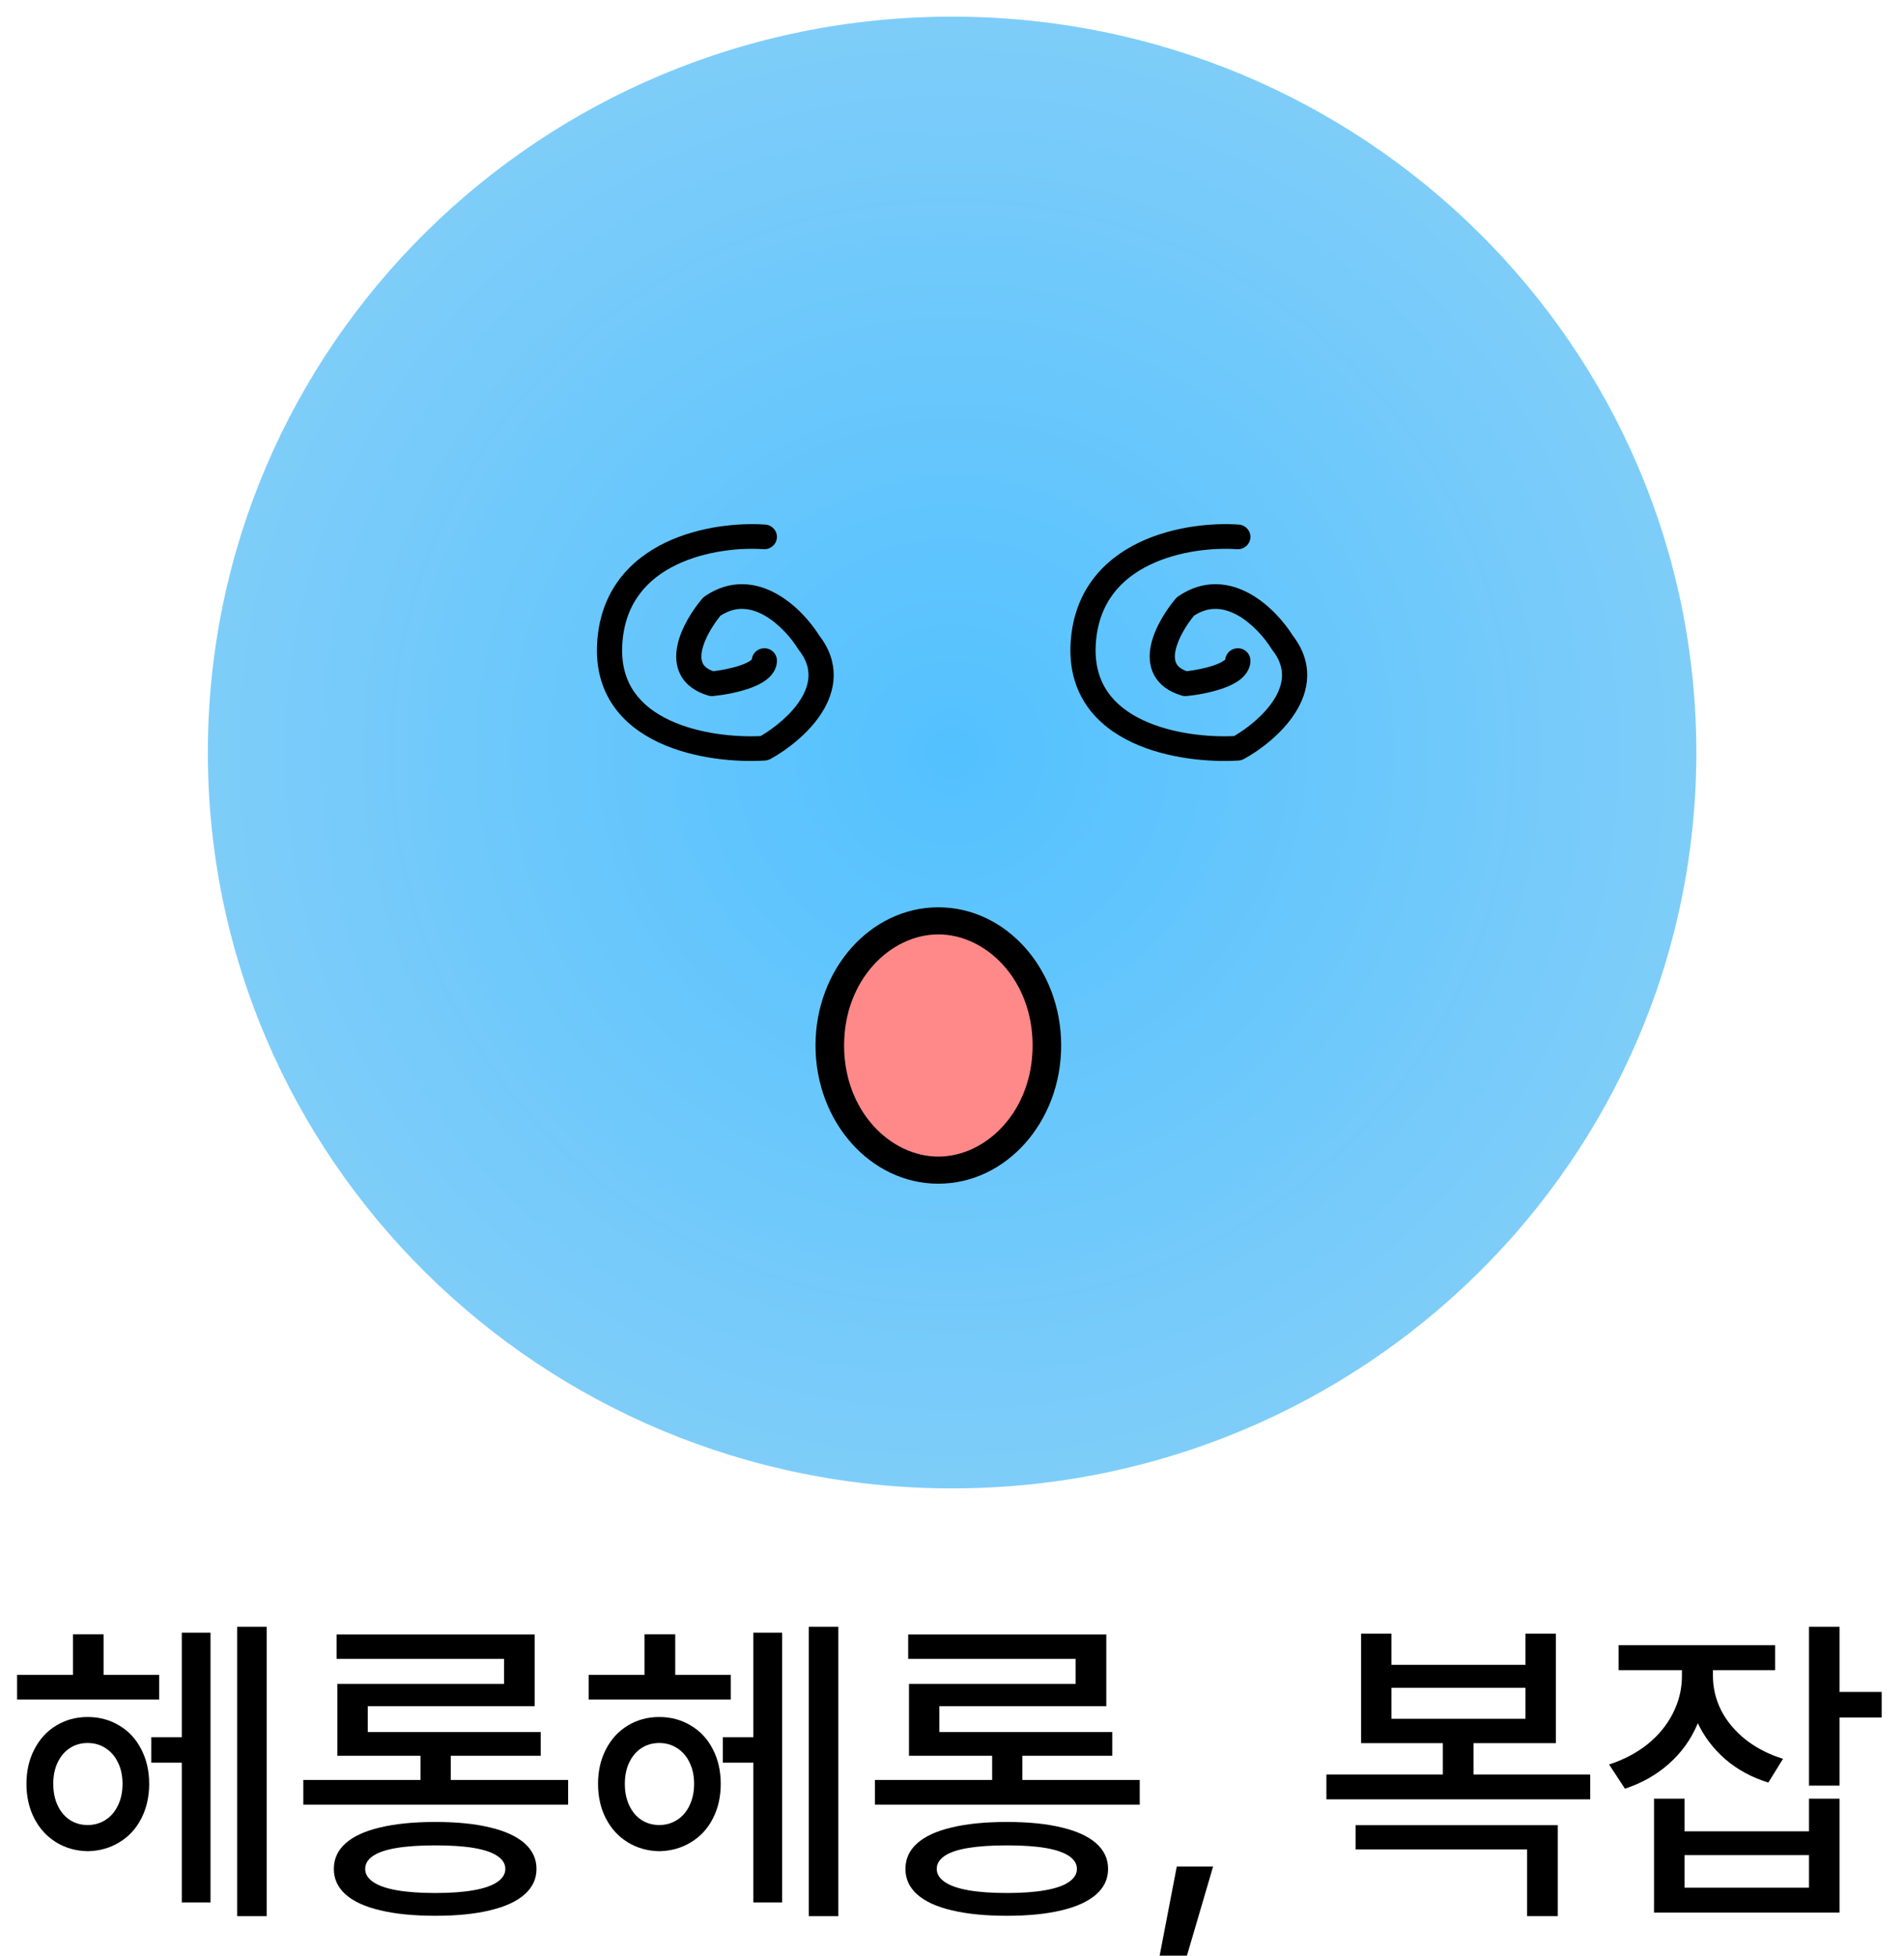 <svg width="74" height="76" viewBox="0 0 74 76" fill="none" xmlns="http://www.w3.org/2000/svg">
<path d="M65.929 29.244C65.929 45.038 52.978 57.841 37.004 57.841C21.028 57.841 8.078 45.038 8.078 29.244C8.078 13.451 21.028 0.647 37.004 0.647C52.978 0.647 65.929 13.451 65.929 29.244Z" fill="url(#paint0_radial_1330_16723)"/>
<path fill-rule="evenodd" clip-rule="evenodd" d="M25.866 21.084C27.198 20.444 28.731 20.315 29.741 20.386C30.011 20.404 30.214 20.634 30.195 20.898C30.175 21.162 29.941 21.361 29.671 21.342C28.781 21.279 27.432 21.4 26.297 21.945C25.188 22.478 24.296 23.403 24.188 25.002C24.133 25.806 24.323 26.415 24.645 26.884C24.971 27.359 25.454 27.723 26.033 27.992C27.158 28.518 28.565 28.652 29.562 28.604C30.083 28.301 30.728 27.791 31.108 27.193C31.306 26.881 31.418 26.566 31.423 26.258C31.429 25.957 31.334 25.625 31.049 25.262C31.038 25.248 31.027 25.233 31.018 25.218C30.757 24.795 30.276 24.235 29.704 23.913C29.424 23.756 29.139 23.666 28.857 23.662C28.597 23.657 28.312 23.726 28.004 23.925C27.699 24.297 27.376 24.827 27.285 25.283C27.238 25.515 27.261 25.678 27.32 25.79C27.369 25.881 27.473 25.995 27.722 26.084C28.031 26.048 28.443 25.972 28.779 25.855C28.97 25.789 29.104 25.721 29.182 25.661C29.2 25.648 29.211 25.637 29.219 25.63C29.24 25.384 29.45 25.192 29.706 25.192C29.977 25.192 30.196 25.406 30.196 25.671C30.196 26.021 29.981 26.267 29.785 26.417C29.587 26.568 29.34 26.678 29.106 26.759C28.632 26.923 28.082 27.014 27.719 27.049C27.655 27.056 27.59 27.049 27.529 27.031C27.028 26.884 26.658 26.617 26.453 26.235C26.255 25.864 26.252 25.457 26.324 25.098C26.466 24.393 26.931 23.689 27.293 23.262C27.321 23.229 27.353 23.2 27.388 23.176C27.875 22.84 28.378 22.695 28.872 22.703C29.359 22.71 29.806 22.866 30.191 23.082C30.941 23.502 31.523 24.189 31.842 24.699C32.238 25.212 32.411 25.746 32.402 26.274C32.393 26.802 32.203 27.284 31.939 27.699C31.419 28.518 30.565 29.154 29.946 29.494C29.882 29.529 29.811 29.55 29.738 29.555C28.636 29.625 26.982 29.497 25.611 28.858C24.921 28.535 24.281 28.073 23.832 27.419C23.38 26.759 23.143 25.936 23.211 24.938C23.346 22.932 24.507 21.737 25.866 21.084ZM29.23 25.617C29.23 25.617 29.229 25.618 29.228 25.62C29.229 25.618 29.23 25.617 29.23 25.617Z" fill="black"/>
<path fill-rule="evenodd" clip-rule="evenodd" d="M44.268 21.084C45.601 20.444 47.134 20.315 48.144 20.386C48.413 20.404 48.616 20.634 48.597 20.898C48.578 21.162 48.343 21.361 48.074 21.342C47.183 21.279 45.834 21.4 44.699 21.945C43.59 22.478 42.698 23.403 42.59 25.002C42.535 25.806 42.726 26.415 43.047 26.884C43.373 27.359 43.857 27.723 44.435 27.992C45.561 28.518 46.967 28.652 47.965 28.604C48.485 28.301 49.131 27.791 49.51 27.193C49.708 26.881 49.821 26.566 49.826 26.258C49.831 25.957 49.736 25.625 49.451 25.262C49.44 25.248 49.43 25.233 49.42 25.218C49.159 24.795 48.678 24.235 48.107 23.913C47.826 23.756 47.541 23.666 47.259 23.662C46.999 23.657 46.714 23.726 46.407 23.925C46.102 24.297 45.779 24.827 45.687 25.283C45.64 25.515 45.663 25.678 45.723 25.79C45.772 25.881 45.876 25.995 46.124 26.084C46.434 26.048 46.845 25.972 47.182 25.855C47.372 25.789 47.507 25.721 47.584 25.661C47.602 25.648 47.614 25.637 47.621 25.63C47.642 25.384 47.852 25.192 48.109 25.192C48.379 25.192 48.598 25.406 48.598 25.671C48.598 26.021 48.383 26.267 48.188 26.417C47.99 26.568 47.742 26.678 47.508 26.759C47.035 26.923 46.484 27.014 46.121 27.049C46.057 27.056 45.992 27.049 45.931 27.031C45.43 26.884 45.06 26.617 44.856 26.235C44.657 25.864 44.654 25.457 44.726 25.098C44.868 24.393 45.334 23.689 45.695 23.262C45.723 23.229 45.755 23.2 45.791 23.176C46.278 22.84 46.781 22.695 47.275 22.703C47.762 22.71 48.208 22.866 48.594 23.082C49.343 23.502 49.925 24.189 50.244 24.699C50.64 25.212 50.814 25.746 50.805 26.274C50.796 26.802 50.605 27.284 50.342 27.699C49.822 28.518 48.968 29.154 48.349 29.494C48.285 29.529 48.214 29.55 48.14 29.555C47.038 29.625 45.384 29.497 44.014 28.858C43.323 28.535 42.684 28.073 42.235 27.419C41.782 26.759 41.545 25.936 41.613 24.938C41.749 22.932 42.91 21.737 44.268 21.084ZM47.632 25.617C47.632 25.617 47.632 25.618 47.63 25.62C47.631 25.618 47.632 25.617 47.632 25.617Z" fill="black"/>
<path d="M40.945 40.42C40.945 43.143 39.031 45.35 36.672 45.35C34.312 45.35 32.398 43.143 32.398 40.42C32.398 37.697 34.312 35.489 36.672 35.489C39.031 35.489 40.945 37.697 40.945 40.42Z" fill="#FF8989"/>
<path d="M66.336 65.137C66.336 65.815 66.21 66.447 65.959 67.032C65.708 67.614 65.342 68.118 64.861 68.545C64.38 68.972 63.811 69.294 63.154 69.511L62.539 68.57C63.116 68.382 63.618 68.116 64.045 67.773C64.472 67.426 64.798 67.024 65.024 66.568C65.254 66.112 65.369 65.635 65.369 65.137V64.252H66.336V65.137ZM66.574 65.125C66.574 65.593 66.681 66.041 66.894 66.468C67.112 66.89 67.426 67.267 67.836 67.597C68.25 67.924 68.737 68.175 69.298 68.35L68.727 69.273C68.078 69.072 67.518 68.767 67.045 68.357C66.572 67.942 66.21 67.459 65.959 66.907C65.713 66.35 65.589 65.756 65.589 65.125V64.252H66.574V65.125ZM68.99 64.905H62.909V63.932H68.99V64.905ZM71.495 69.392H70.308V63.217H71.495V69.392ZM73.132 66.744H71.162V65.752H73.132V66.744ZM65.47 71.168H70.308V69.9H71.495V74.325H64.284V69.9H65.47V71.168ZM70.308 73.358V72.091H65.47V73.358H70.308Z" fill="black"/>
<path d="M61.805 69.925H51.551V68.959H61.805V69.925ZM57.268 69.229H56.076V67.34H57.268V69.229ZM60.544 74.463H59.352V71.871H52.687V70.929H60.544V74.463ZM54.08 64.698H59.289V63.486H60.469V67.741H52.9V63.486H54.08V64.698ZM59.289 66.794V65.589H54.08V66.794H59.289Z" fill="black"/>
<path d="M46.131 76H45.07L45.736 72.536H47.148L46.131 76Z" fill="black"/>
<path d="M44.296 70.132H34.004V69.172H44.296V70.132ZM39.734 69.787H38.56V67.754H39.734V69.787ZM42.997 66.304H36.508V67.741H35.328V65.438H41.805V64.465H35.297V63.518H42.997V66.304ZM43.229 68.231H35.328V67.308H43.229V68.231ZM39.138 70.804C39.97 70.804 40.677 70.875 41.259 71.017C41.844 71.155 42.292 71.36 42.602 71.632C42.911 71.904 43.066 72.237 43.066 72.63C43.066 73.019 42.911 73.35 42.602 73.621C42.292 73.894 41.844 74.099 41.259 74.237C40.677 74.379 39.97 74.45 39.138 74.45C38.297 74.45 37.581 74.379 36.991 74.237C36.401 74.099 35.954 73.894 35.648 73.621C35.343 73.35 35.19 73.019 35.19 72.63C35.19 72.237 35.343 71.904 35.648 71.632C35.954 71.36 36.401 71.155 36.991 71.017C37.581 70.875 38.297 70.804 39.138 70.804ZM39.138 71.714C38.539 71.714 38.037 71.747 37.631 71.814C37.225 71.881 36.92 71.984 36.715 72.122C36.51 72.26 36.407 72.429 36.407 72.63C36.407 72.827 36.512 72.996 36.721 73.138C36.931 73.281 37.236 73.387 37.638 73.458C38.043 73.529 38.543 73.565 39.138 73.565C39.723 73.565 40.217 73.529 40.618 73.458C41.024 73.387 41.332 73.281 41.541 73.138C41.75 72.996 41.855 72.827 41.855 72.63C41.855 72.429 41.75 72.26 41.541 72.122C41.332 71.984 41.029 71.881 40.631 71.814C40.234 71.747 39.736 71.714 39.138 71.714Z" fill="black"/>
<path d="M32.581 74.463H31.433V63.217H32.581V74.463ZM30.033 68.501H28.094V67.509H30.033V68.501ZM30.397 73.93H29.28V63.449H30.397V73.93ZM28.402 66.047H22.879V65.087H28.402V66.047ZM25.621 66.725C26.077 66.725 26.488 66.836 26.851 67.058C27.22 67.275 27.504 67.583 27.705 67.98C27.91 68.373 28.012 68.821 28.012 69.323C28.012 69.825 27.91 70.275 27.705 70.672C27.504 71.066 27.22 71.373 26.851 71.595C26.488 71.817 26.077 71.932 25.621 71.94C25.17 71.932 24.762 71.817 24.398 71.595C24.038 71.373 23.755 71.066 23.55 70.672C23.345 70.275 23.243 69.825 23.243 69.323C23.243 68.821 23.345 68.373 23.55 67.98C23.755 67.583 24.038 67.275 24.398 67.058C24.762 66.836 25.17 66.725 25.621 66.725ZM25.621 67.735C25.362 67.735 25.13 67.802 24.925 67.936C24.724 68.07 24.567 68.256 24.454 68.495C24.341 68.733 24.285 69.009 24.285 69.323C24.285 69.637 24.341 69.915 24.454 70.158C24.567 70.4 24.724 70.589 24.925 70.723C25.13 70.856 25.362 70.923 25.621 70.923C25.881 70.923 26.113 70.856 26.318 70.723C26.527 70.589 26.688 70.4 26.801 70.158C26.918 69.915 26.977 69.637 26.977 69.323C26.977 69.009 26.918 68.733 26.801 68.495C26.688 68.256 26.527 68.07 26.318 67.936C26.113 67.802 25.881 67.735 25.621 67.735ZM26.243 65.658H25.05V63.512H26.243V65.658Z" fill="black"/>
<path d="M22.081 70.132H11.789V69.172H22.081V70.132ZM17.519 69.787H16.345V67.754H17.519V69.787ZM20.782 66.304H14.293V67.741H13.113V65.438H19.59V64.465H13.082V63.518H20.782V66.304ZM21.014 68.231H13.113V67.308H21.014V68.231ZM16.923 70.804C17.755 70.804 18.462 70.875 19.044 71.017C19.63 71.155 20.077 71.36 20.387 71.632C20.696 71.904 20.851 72.237 20.851 72.63C20.851 73.019 20.696 73.35 20.387 73.621C20.077 73.894 19.63 74.099 19.044 74.237C18.462 74.379 17.755 74.45 16.923 74.45C16.082 74.45 15.366 74.379 14.776 74.237C14.186 74.099 13.739 73.894 13.433 73.621C13.128 73.35 12.975 73.019 12.975 72.63C12.975 72.237 13.128 71.904 13.433 71.632C13.739 71.36 14.186 71.155 14.776 71.017C15.366 70.875 16.082 70.804 16.923 70.804ZM16.923 71.714C16.324 71.714 15.822 71.747 15.416 71.814C15.011 71.881 14.705 71.984 14.5 72.122C14.295 72.26 14.193 72.429 14.193 72.63C14.193 72.827 14.297 72.996 14.507 73.138C14.716 73.281 15.021 73.387 15.423 73.458C15.829 73.529 16.328 73.565 16.923 73.565C17.508 73.565 18.002 73.529 18.404 73.458C18.809 73.387 19.117 73.281 19.326 73.138C19.535 72.996 19.64 72.827 19.64 72.63C19.64 72.429 19.535 72.26 19.326 72.122C19.117 71.984 18.814 71.881 18.416 71.814C18.019 71.747 17.521 71.714 16.923 71.714Z" fill="black"/>
<path d="M10.366 74.463H9.218V63.217H10.366V74.463ZM7.818 68.501H5.879V67.509H7.818V68.501ZM8.182 73.93H7.065V63.449H8.182V73.93ZM6.187 66.047H0.664V65.087H6.187V66.047ZM3.407 66.725C3.863 66.725 4.273 66.836 4.637 67.058C5.005 67.275 5.289 67.583 5.49 67.98C5.695 68.373 5.798 68.821 5.798 69.323C5.798 69.825 5.695 70.275 5.49 70.672C5.289 71.066 5.005 71.373 4.637 71.595C4.273 71.817 3.863 71.932 3.407 71.94C2.955 71.932 2.547 71.817 2.183 71.595C1.823 71.373 1.541 71.066 1.336 70.672C1.131 70.275 1.028 69.825 1.028 69.323C1.028 68.821 1.131 68.373 1.336 67.98C1.541 67.583 1.823 67.275 2.183 67.058C2.547 66.836 2.955 66.725 3.407 66.725ZM3.407 67.735C3.147 67.735 2.915 67.802 2.71 67.936C2.509 68.07 2.352 68.256 2.239 68.495C2.126 68.733 2.07 69.009 2.07 69.323C2.07 69.637 2.126 69.915 2.239 70.158C2.352 70.4 2.509 70.589 2.71 70.723C2.915 70.856 3.147 70.923 3.407 70.923C3.666 70.923 3.898 70.856 4.103 70.723C4.312 70.589 4.473 70.4 4.586 70.158C4.704 69.915 4.762 69.637 4.762 69.323C4.762 69.009 4.704 68.733 4.586 68.495C4.473 68.256 4.312 68.07 4.103 67.936C3.898 67.802 3.666 67.735 3.407 67.735ZM4.028 65.658H2.835V63.512H4.028V65.658Z" fill="black"/>
<path fill-rule="evenodd" clip-rule="evenodd" d="M36.469 44.947C38.323 44.947 40.133 43.19 40.133 40.629C40.133 38.069 38.323 36.312 36.469 36.312C34.616 36.312 32.806 38.069 32.806 40.629C32.806 43.19 34.616 44.947 36.469 44.947ZM36.469 46C39.106 46 41.243 43.596 41.243 40.629C41.243 37.663 39.106 35.259 36.469 35.259C33.833 35.259 31.695 37.663 31.695 40.629C31.695 43.596 33.833 46 36.469 46Z" fill="black"/>
<defs>
<radialGradient id="paint0_radial_1330_16723" cx="0" cy="0" r="1" gradientUnits="userSpaceOnUse" gradientTransform="translate(37.004 29.244) rotate(90) scale(28.597 28.925)">
<stop stop-color="#53C1FF"/>
<stop offset="1" stop-color="#7ECDF9"/>
</radialGradient>
</defs>
</svg>
